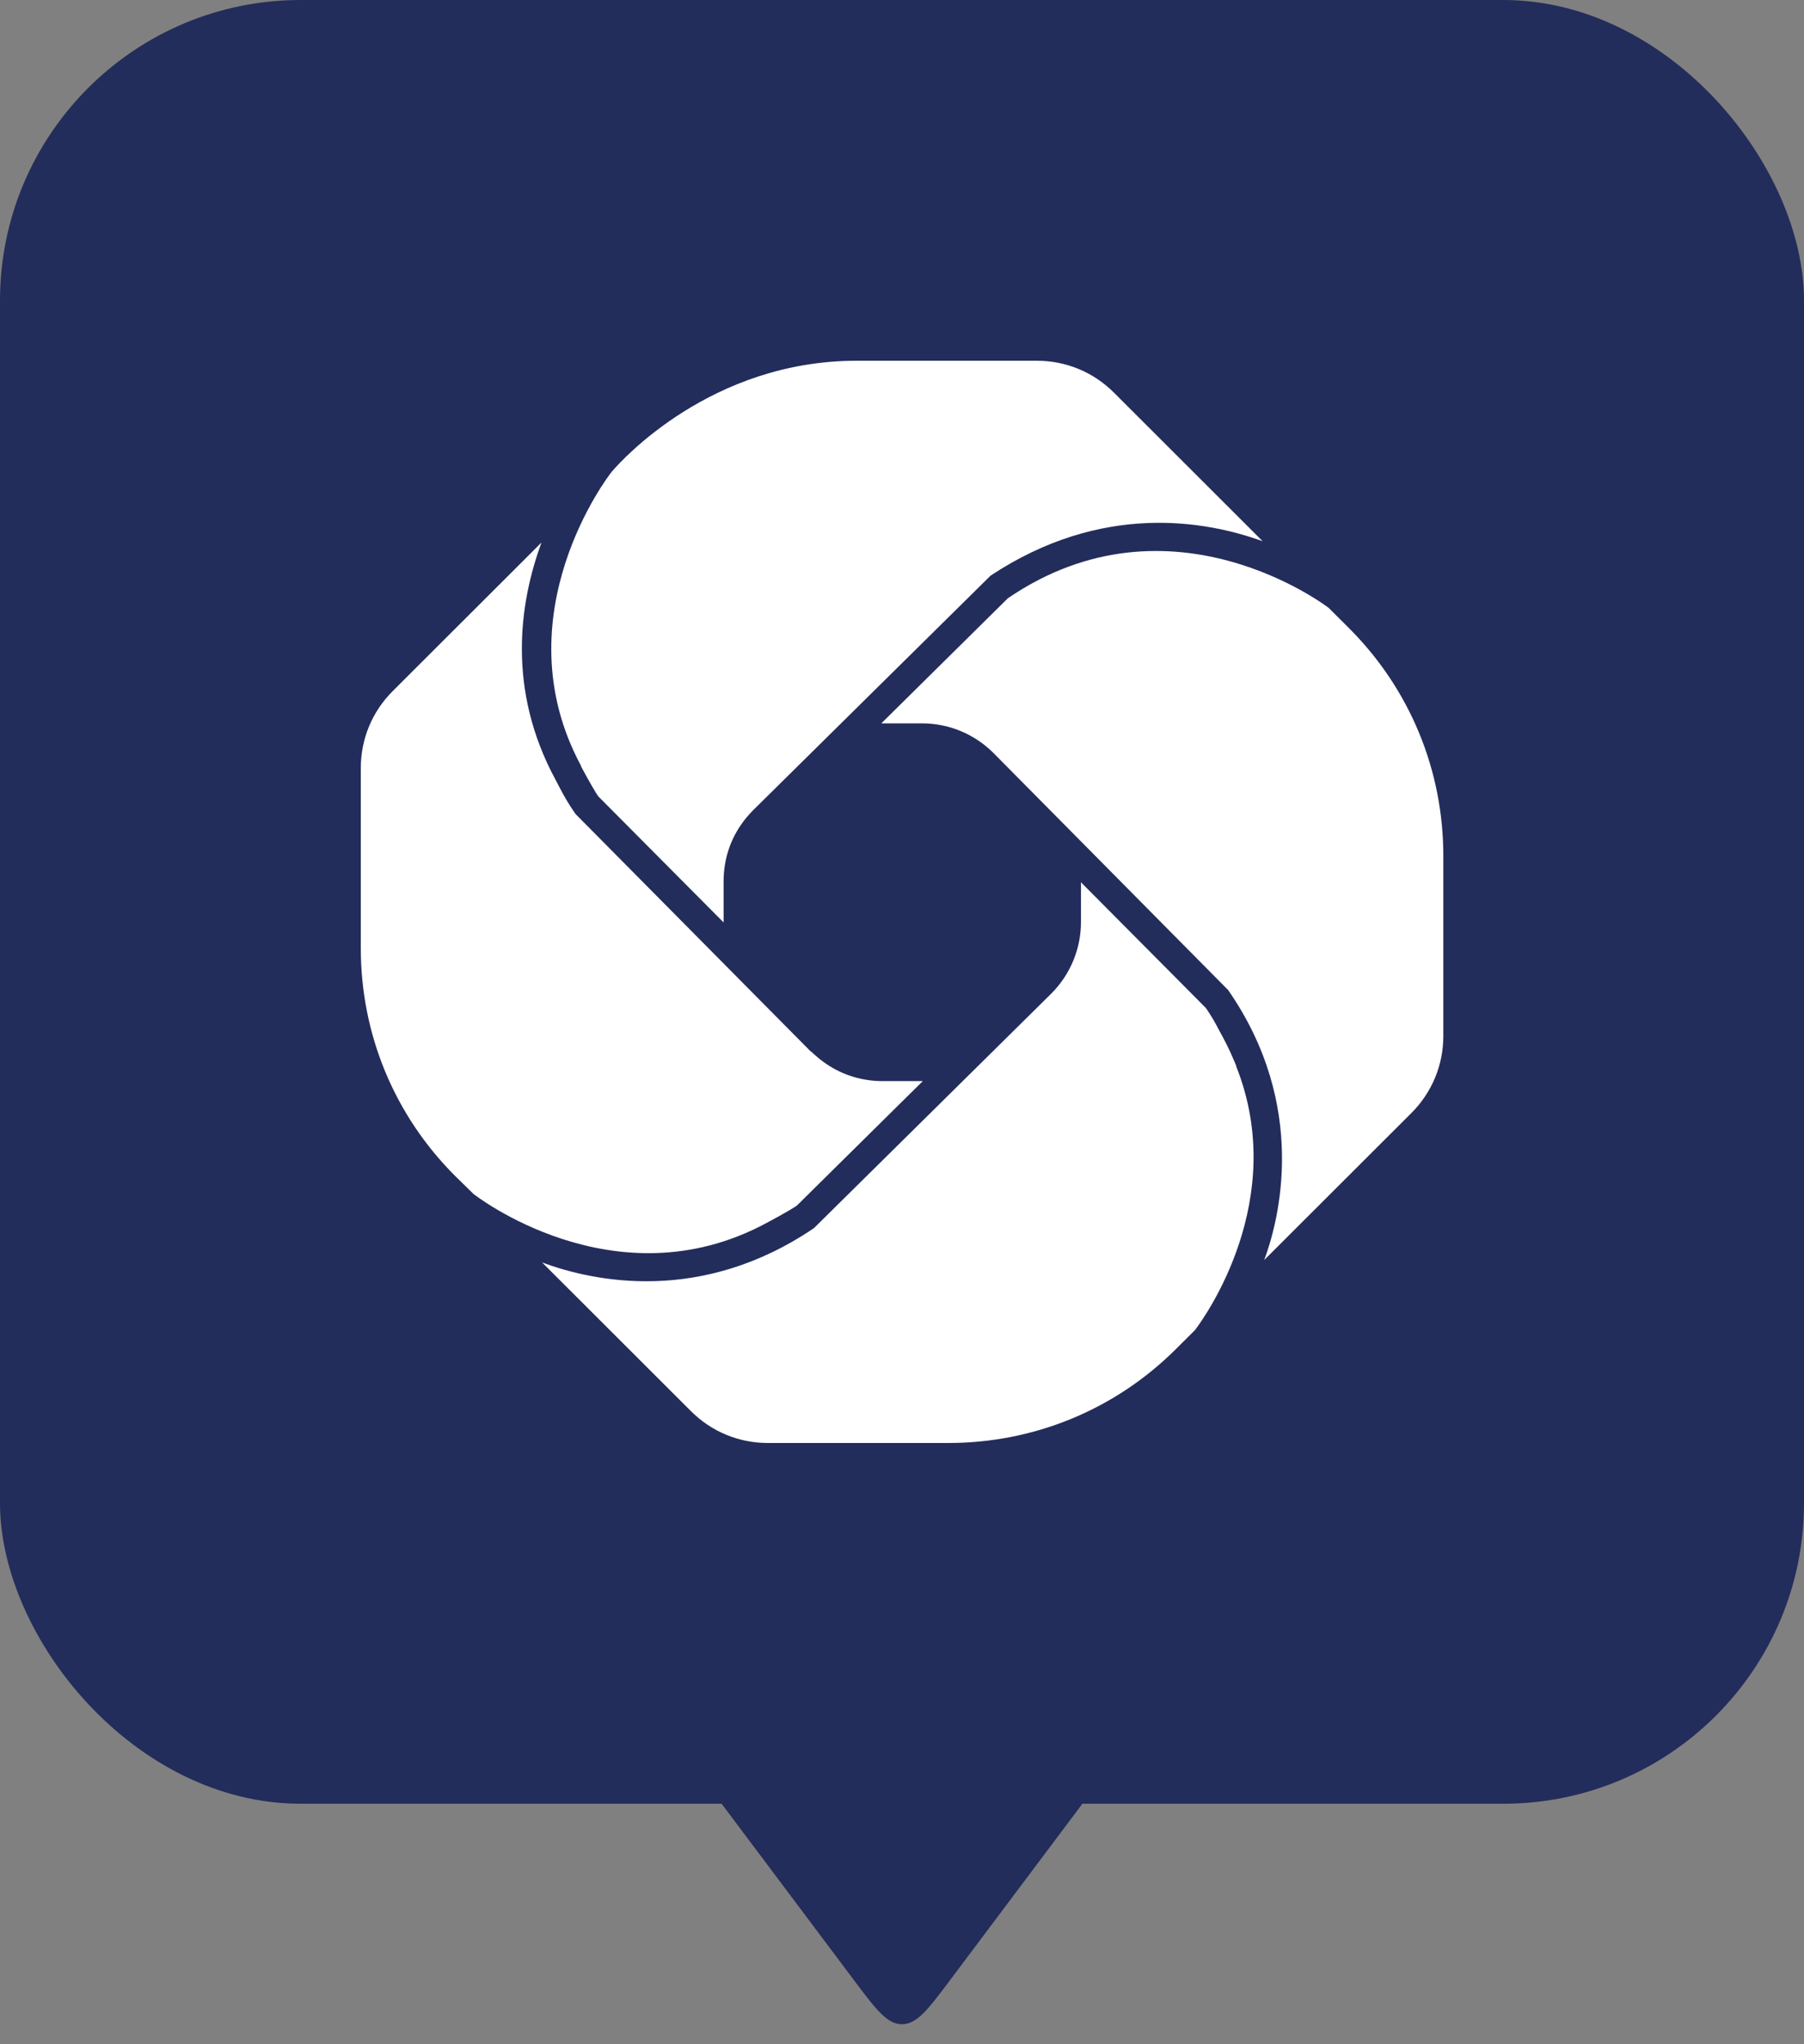 <svg width="30" height="34" viewBox="0 0 30 34" fill="none" xmlns="http://www.w3.org/2000/svg">
<rect x="0" y="0" width="30" height="34" fill="#808080" stroke="none"/>
<rect width="30" height="30" rx="5" fill="#232D5B"/>
<path d="M13.477 17.483L9.572 13.54C9.444 13.357 9.374 13.229 9.299 13.085L9.24 12.972C8.426 11.469 8.635 10.029 9.005 9.023L6.53 11.495C6.187 11.838 6 12.293 6 12.774V15.771C6 17.199 6.557 18.548 7.569 19.559L7.875 19.859C7.875 19.859 10.22 21.705 12.748 20.34C12.748 20.34 13.112 20.148 13.252 20.051L15.346 17.981H14.676C14.344 17.981 14.018 17.884 13.744 17.697C13.653 17.638 13.568 17.563 13.487 17.488L13.477 17.483Z" fill="white"/>
<path d="M20.557 17.724C20.493 17.569 20.423 17.413 20.343 17.264L20.279 17.146C20.209 17.012 20.15 16.905 20.054 16.766L17.976 14.674V15.337C17.976 15.781 17.799 16.209 17.483 16.525L13.536 20.426C11.667 21.694 9.883 21.319 9.016 20.998L11.49 23.47C11.833 23.813 12.288 24 12.77 24H15.769C17.199 24 18.549 23.444 19.561 22.432L19.872 22.122C20.032 21.913 21.441 19.955 20.557 17.734V17.724Z" fill="white"/>
<path d="M9.66 12.742C9.66 12.742 9.853 13.106 9.949 13.245L12.033 15.342V14.663C12.033 14.267 12.161 13.903 12.413 13.598C12.45 13.555 12.488 13.512 12.525 13.475L16.473 9.574C18.315 8.354 20.04 8.654 20.998 9.002L18.524 6.53C18.181 6.187 17.726 6 17.244 6H14.245C11.829 6 10.34 7.648 10.169 7.851L10.153 7.873C10.153 7.873 8.31 10.232 9.665 12.742H9.66Z" fill="white"/>
<path d="M22.095 10.11C22.095 10.11 19.482 8.093 16.761 9.95L14.656 12.031H15.331C15.781 12.031 16.204 12.208 16.52 12.523L20.424 16.467C21.763 18.398 21.271 20.293 21.024 20.956L23.472 18.511C23.814 18.168 24.002 17.713 24.002 17.232V14.236C24.002 12.807 23.445 11.459 22.433 10.447L22.09 10.105L22.095 10.11Z" fill="white"/>
<path d="M14.2 32.933L12 30H18L15.8 32.933C15.433 33.422 15.25 33.667 15 33.667C14.75 33.667 14.567 33.422 14.2 32.933Z" fill="#232D5B"/>
</svg>
